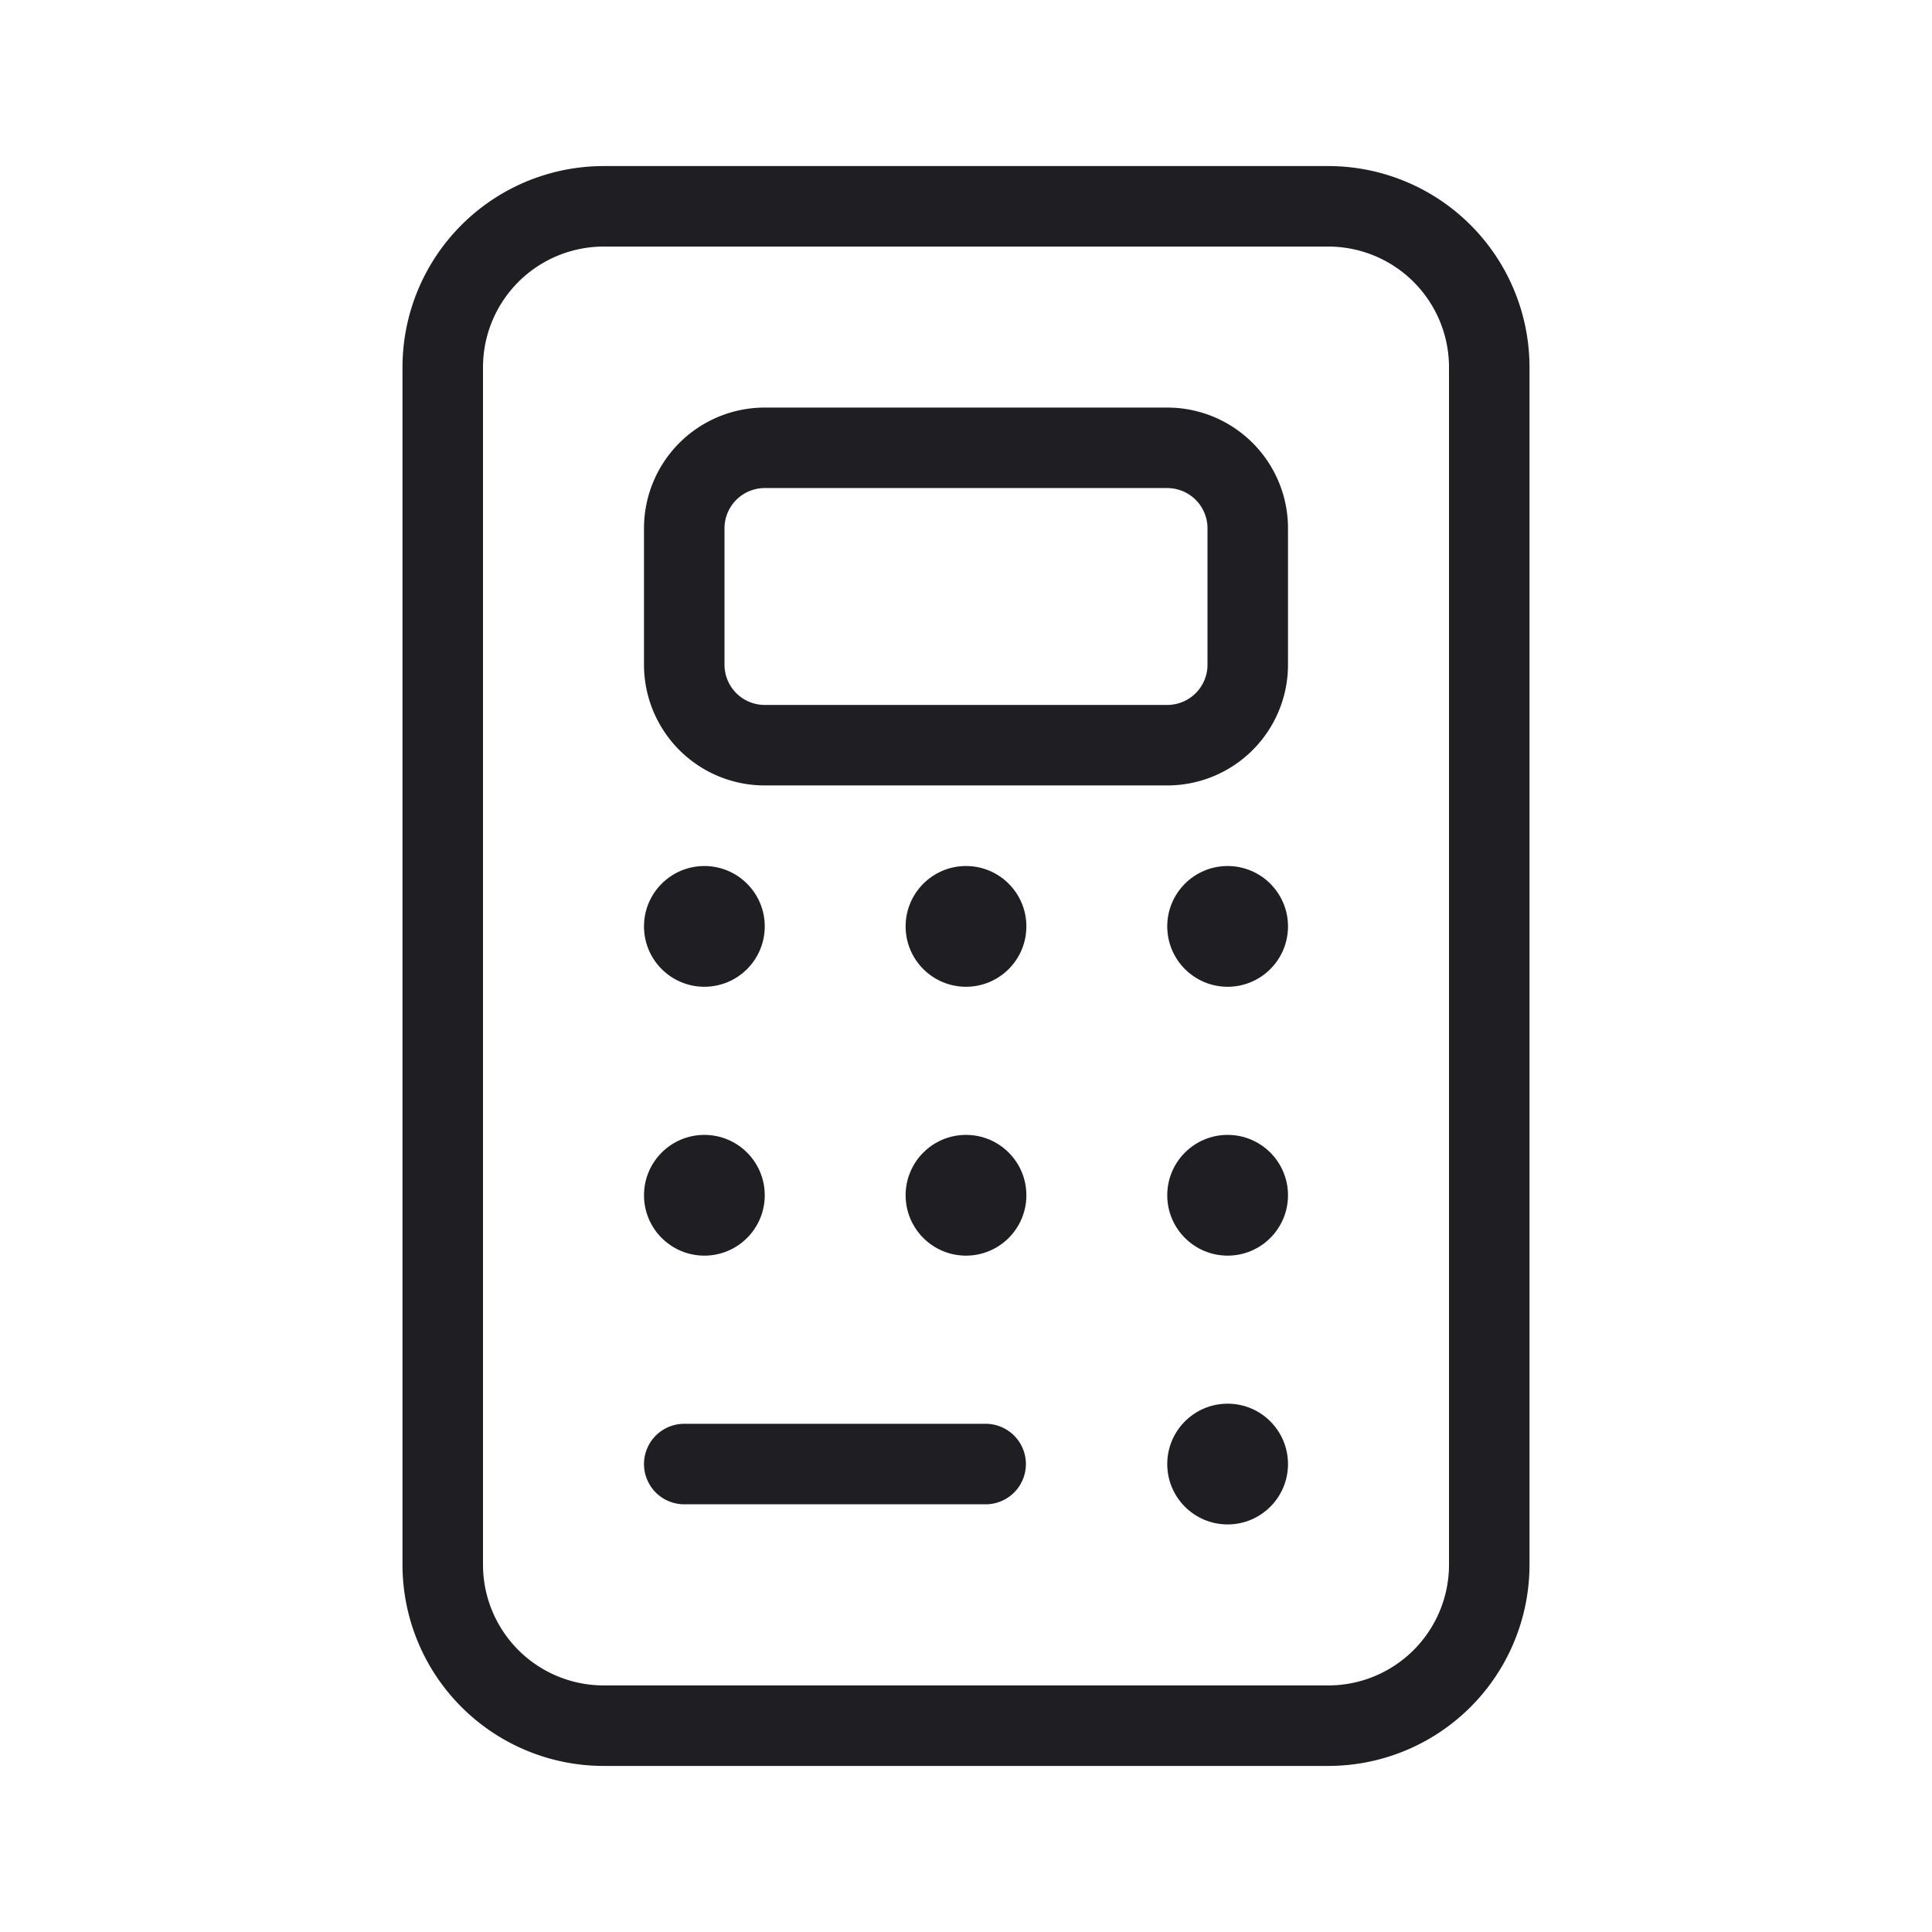 <svg xmlns="http://www.w3.org/2000/svg" viewBox="0 0 24 24">
  <g id="Calculator_1" data-name="Calculator 1">
    <g>
      <path d="M16.5,21.937h-9a2.5,2.5,0,0,1-2.5-2.5V4.563a2.5,2.5,0,0,1,2.5-2.5h9a2.5,2.5,0,0,1,2.5,2.5V19.437A2.5,2.5,0,0,1,16.5,21.937ZM7.5,3.063A1.5,1.5,0,0,0,6,4.563V19.437a1.5,1.5,0,0,0,1.5,1.5h9a1.5,1.5,0,0,0,1.5-1.5V4.563a1.5,1.5,0,0,0-1.5-1.5Z" style="fill: #1e1e23"/>
      <path d="M14.5,9.757h-5A1.5,1.5,0,0,1,8,8.257V6.563a1.5,1.5,0,0,1,1.5-1.5h5a1.5,1.5,0,0,1,1.5,1.5V8.257A1.5,1.5,0,0,1,14.5,9.757Zm-5-3.694a.5.5,0,0,0-.5.5V8.257a.5.5,0,0,0,.5.5h5a.5.5,0,0,0,.5-.5V6.563a.5.5,0,0,0-.5-.5Z" style="fill: #1e1e23"/>
      <g>
        <circle cx="12" cy="11.508" r="0.75" style="fill: #1e1e23"/>
        <circle cx="15.25" cy="11.508" r="0.75" style="fill: #1e1e23"/>
        <circle cx="8.75" cy="11.508" r="0.75" style="fill: #1e1e23"/>
      </g>
      <g>
        <circle cx="12" cy="14.848" r="0.75" style="fill: #1e1e23"/>
        <circle cx="15.25" cy="14.848" r="0.75" style="fill: #1e1e23"/>
        <circle cx="8.75" cy="14.848" r="0.75" style="fill: #1e1e23"/>
      </g>
      <g>
        <circle cx="15.25" cy="18.187" r="0.75" style="fill: #1e1e23"/>
        <path d="M12.248,18.687H8.5a.5.5,0,0,1,0-1h3.744a.5.5,0,1,1,0,1Z" style="fill: #1e1e23"/>
      </g>
    </g>
  </g>
</svg>
